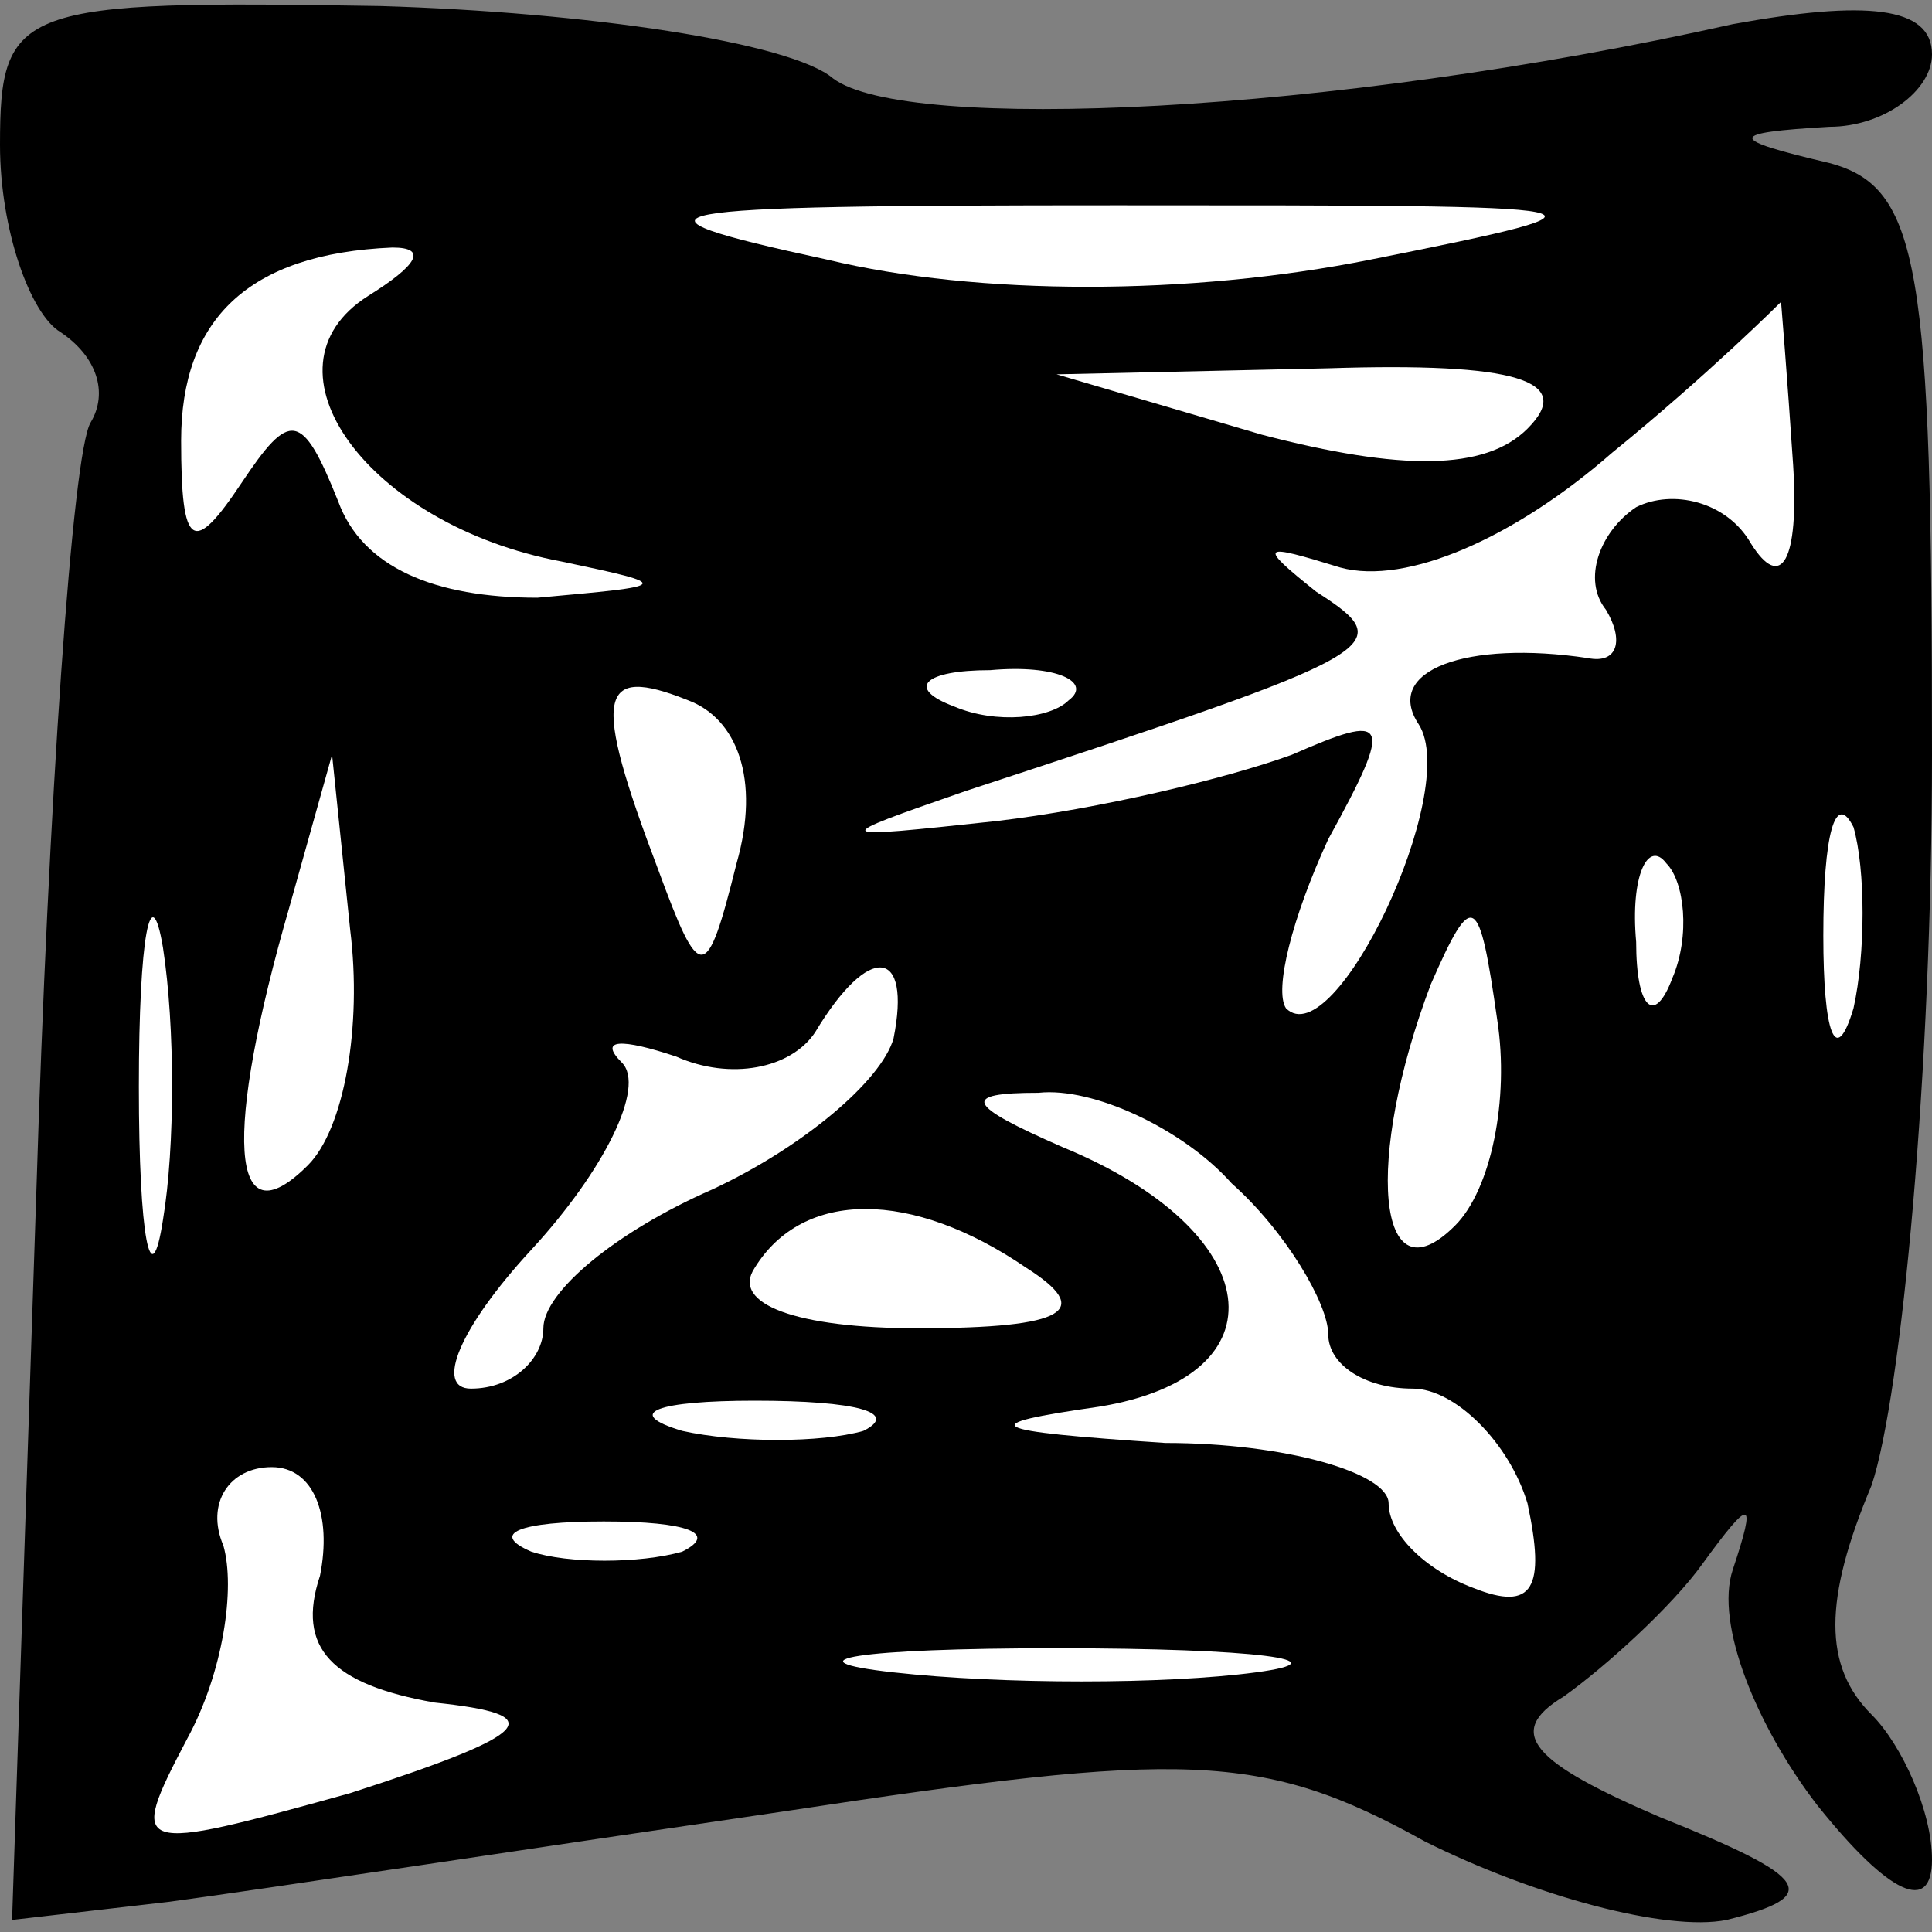 <?xml version="1.0" standalone="no"?>
<!DOCTYPE svg PUBLIC "-//W3C//DTD SVG 20010904//EN"
 "http://www.w3.org/TR/2001/REC-SVG-20010904/DTD/svg10.dtd">
<svg version="1.0" xmlns="http://www.w3.org/2000/svg"
 width="32pt" height="32pt" viewBox="0 0 32 32"
 preserveAspectRatio="xMidYMid meet">
<rect x="0" y="0" width="32" height="32" fill="#808080" stroke="none"/>
<g transform="translate(0,32) scale(0.1,-0.1)"
fill="#000000" stroke="none">
<path fill="#000000" stroke="none" d="M0 296 c0 -14 5 -28 10 -31 6 -4 8 -10
5 -15 -3 -5 -7 -63 -9 -128 l-4 -120 26 3 c15 2 61 9 102 15 66 10 79 10 106
-5 18 -9 40 -15 50 -13 16 4 14 7 -11 17 -21 9 -26 14 -16 20 7 5 18 15 23 22
8 11 9 11 5 -1 -3 -9 4 -26 14 -39 12 -15 19 -18 19 -9 0 8 -5 19 -10 24 -8 8
-8 19 0 38 5 15 10 69 10 121 0 81 -2 94 -17 98 -17 4 -17 5 0 6 9 0 17 6 17
12 0 8 -11 9 -33 5 -67 -15 -137 -18 -149 -9 -7 6 -41 11 -75 12 -60 1 -63 0
-63 -23z"/>
<path fill="#ffffff" stroke="none" d="M227 277 c-30 -6 -65 -6 -90 0 -37 8
-31 9 48 9 84 0 87 0 42 -9z"/>
<path fill="#ffffff" stroke="none" d="M61 271 c-19 -12 0 -38 32 -44 19 -4
18 -4 -4 -6 -17 0 -29 5 -33 16 -6 15 -8 15 -16 3 -8 -12 -10 -11 -10 7 0 20
11 31 35 32 6 0 4 -3 -4 -8z"/>
<path fill="#ffffff" stroke="none" d="M297 243 c1 -16 -2 -21 -7 -13 -4 7
-13 9 -19 6 -6 -4 -9 -12 -5 -17 3 -5 2 -9 -3 -8 -20 3 -34 -2 -28 -11 7 -11
-14 -55 -22 -47 -2 3 1 15 7 28 11 20 10 21 -6 14 -11 -4 -32 -9 -49 -11 -28
-3 -28 -3 -5 5 70 23 72 24 58 33 -10 8 -9 8 4 4 11 -3 29 5 45 19 16 13 28
25 28 25 0 0 1 -12 2 -27z"/>
<path fill="#ffffff" stroke="none" d="M253 249 c-7 -7 -21 -7 -44 -1 l-34 10
45 1 c31 1 41 -2 33 -10z"/>
<path fill="#ffffff" stroke="none" d="M122 177 c-5 -20 -6 -20 -13 -1 -11 29
-10 34 5 28 8 -3 12 -13 8 -27z"/>
<path fill="#ffffff" stroke="none" d="M177 204 c-3 -3 -12 -4 -19 -1 -8 3 -5
6 6 6 11 1 17 -2 13 -5z"/>
<path fill="#ffffff" stroke="none" d="M51 127 c-13 -13 -14 5 -3 43 l7 25 3
-29 c2 -16 -1 -33 -7 -39z"/>
<path fill="#ffffff" stroke="none" d="M307 153 c-3 -10 -5 -4 -5 12 0 17 2
24 5 18 2 -7 2 -21 0 -30z"/>
<path fill="#ffffff" stroke="none" d="M27 118 c-2 -13 -4 -3 -4 22 0 25 2 35
4 23 2 -13 2 -33 0 -45z"/>
<path fill="#ffffff" stroke="none" d="M277 158 c-3 -8 -6 -5 -6 6 -1 11 2 17
5 13 3 -3 4 -12 1 -19z"/>
<path fill="#ffffff" stroke="none" d="M241 117 c-13 -13 -15 11 -4 40 7 16 8
15 11 -6 2 -13 -1 -28 -7 -34z"/>
<path fill="#ffffff" stroke="none" d="M148 148 c-2 -7 -15 -18 -30 -25 -16
-7 -28 -17 -28 -23 0 -5 -5 -10 -12 -10 -6 0 -2 10 10 23 12 13 19 27 15 31
-4 4 0 4 9 1 9 -4 19 -2 23 4 9 15 16 14 13 -1z"/>
<path fill="#ffffff" stroke="none" d="M204 124 c9 -8 16 -20 16 -25 0 -5 6
-9 14 -9 7 0 16 -9 19 -19 3 -14 1 -18 -9 -14 -8 3 -14 9 -14 14 0 5 -17 10
-37 10 -30 2 -32 3 -11 6 31 5 28 29 -6 43 -16 7 -17 9 -4 9 9 1 24 -6 32 -15z"/>
<path fill="#ffffff" stroke="none" d="M170 110 c11 -7 7 -10 -18 -10 -20 0
-31 4 -27 10 8 13 26 13 45 0z"/>
<path fill="#ffffff" stroke="none" d="M143 83 c-7 -2 -21 -2 -30 0 -10 3 -4
5 12 5 17 0 24 -2 18 -5z"/>
<path fill="#ffffff" stroke="none" d="M53 59 c-4 -12 2 -18 19 -21 19 -2 17
-5 -14 -15 -36 -10 -37 -10 -27 9 6 11 8 25 6 32 -3 7 1 13 8 13 7 0 10 -8 8
-18z"/>
<path fill="#ffffff" stroke="none" d="M113 63 c-7 -2 -19 -2 -25 0 -7 3 -2 5
12 5 14 0 19 -2 13 -5z"/>
<path fill="#ffffff" stroke="none" d="M208 43 c-15 -2 -42 -2 -60 0 -18 2 -6
4 27 4 33 0 48 -2 33 -4z"/>
</g>
</svg>
